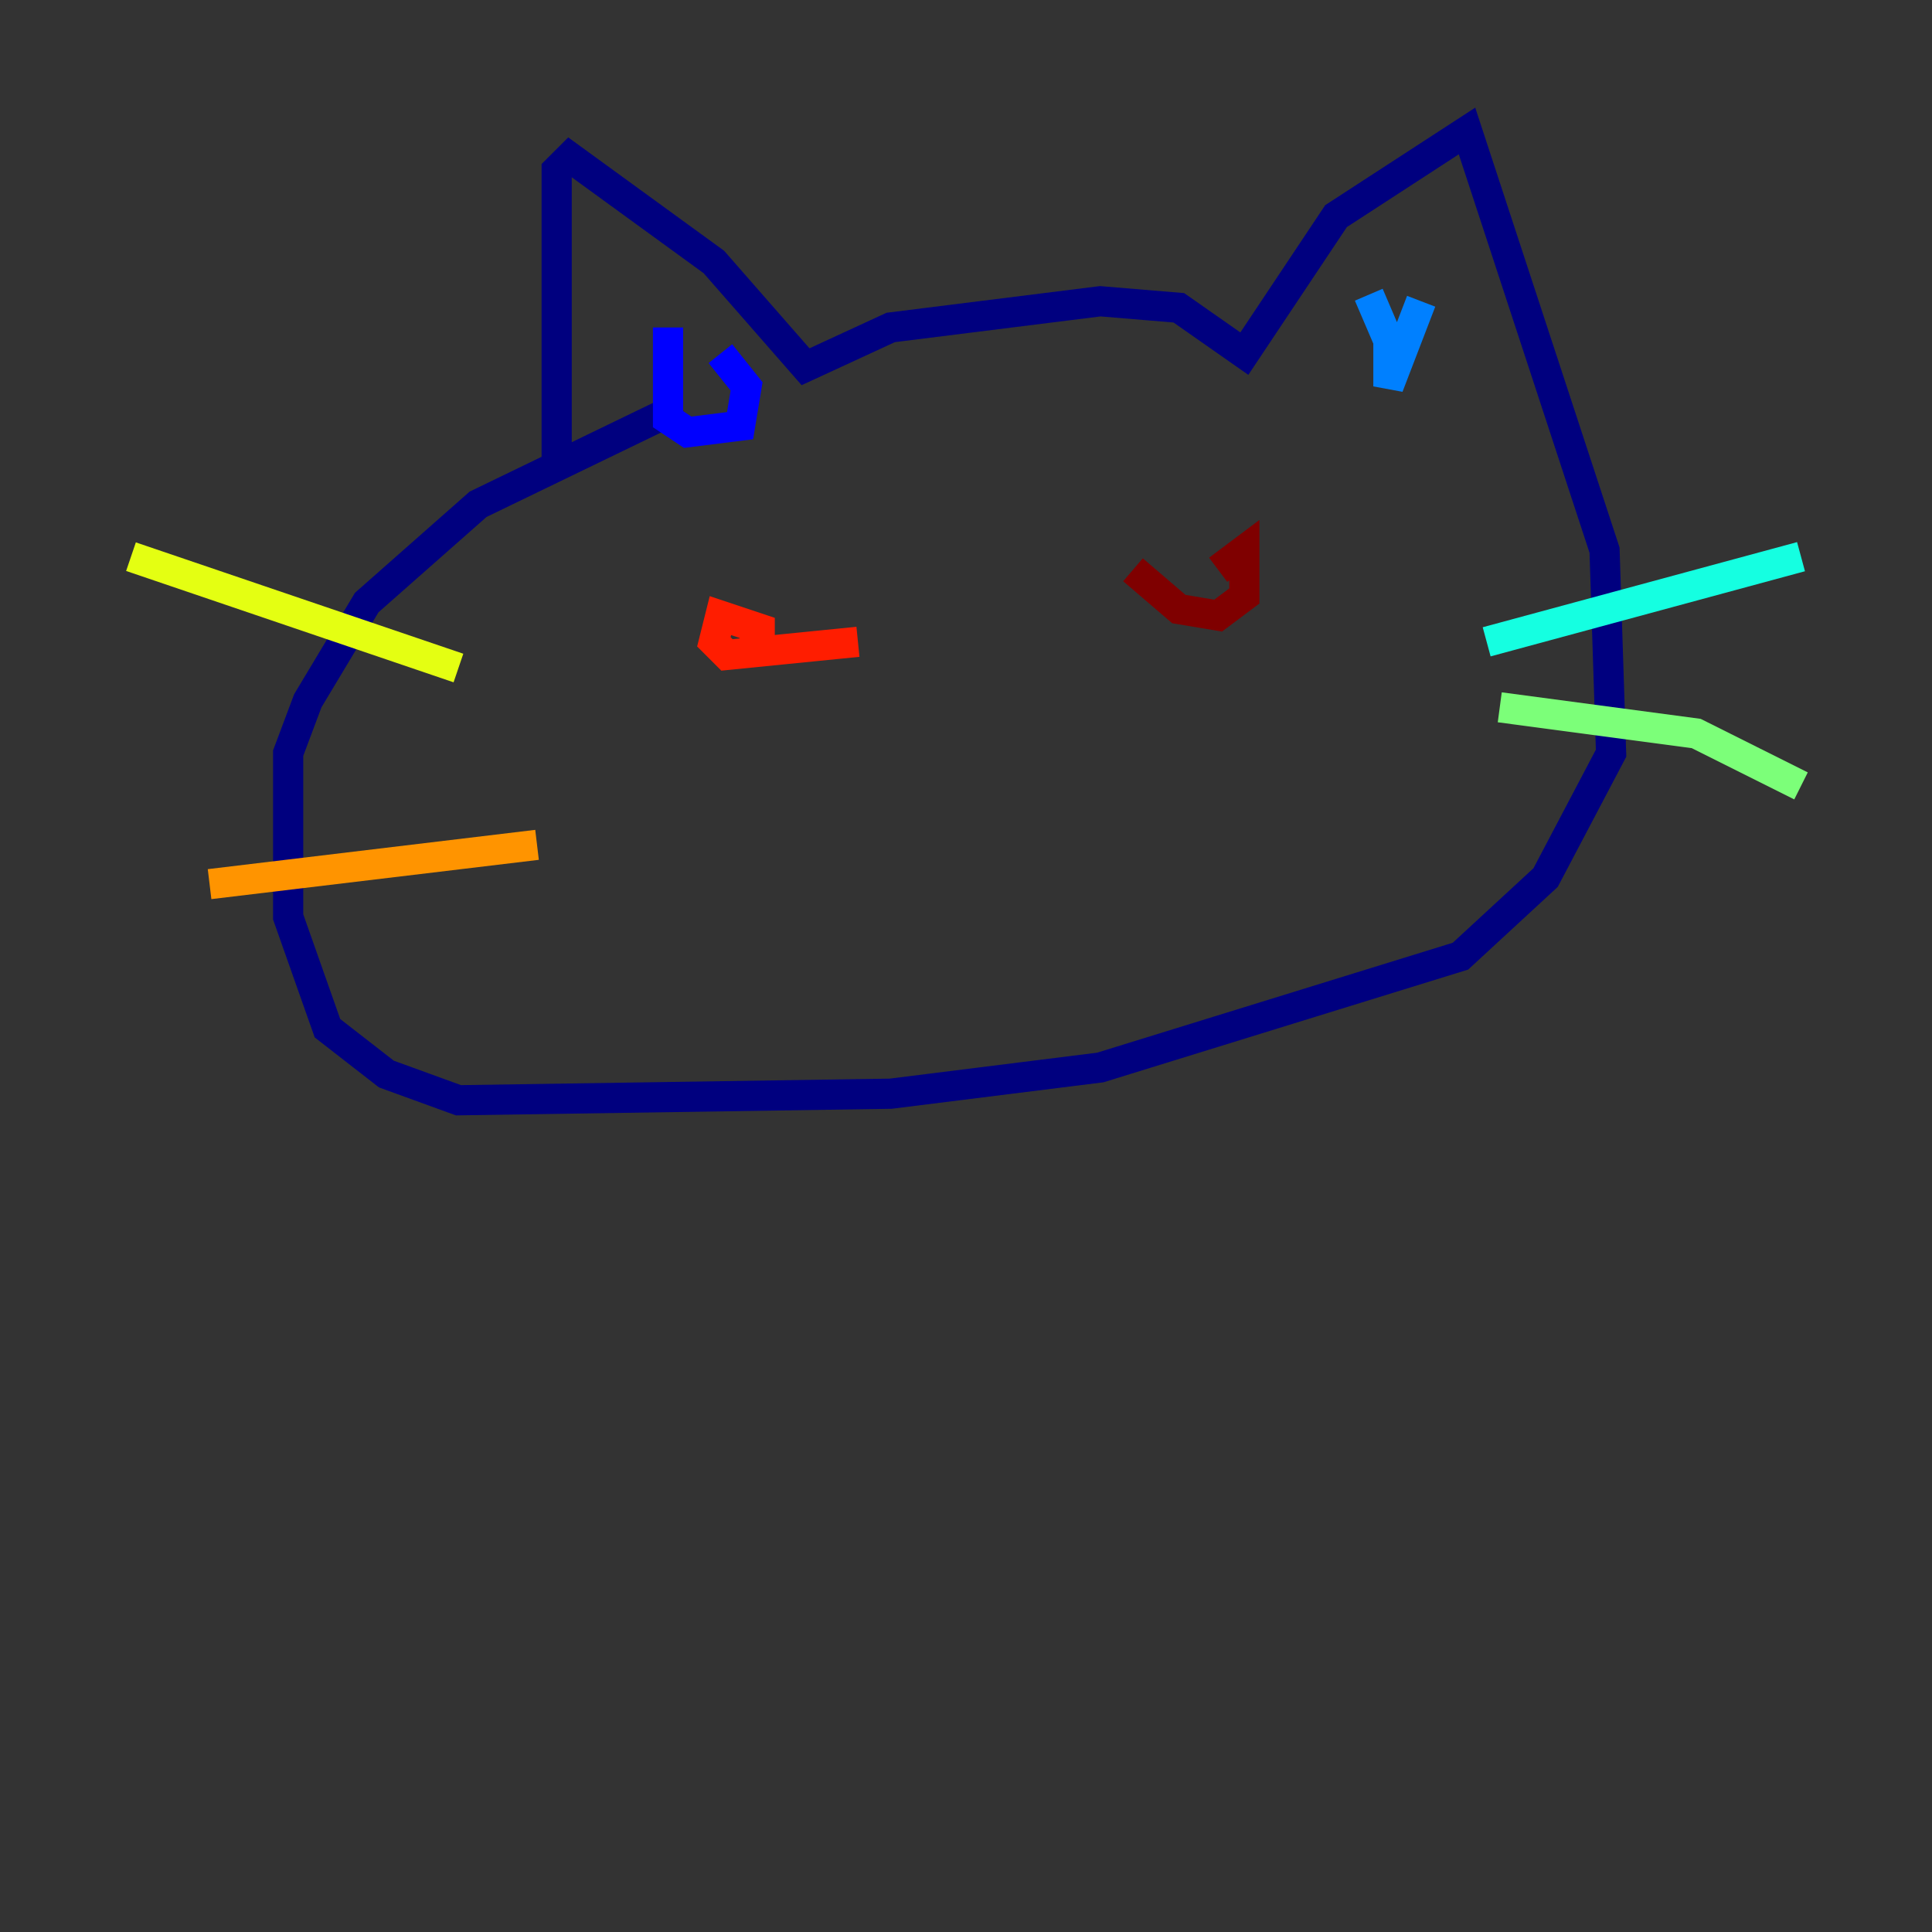 <?xml version="1.0" encoding="utf-8" ?>
<svg baseProfile="tiny" height="128" version="1.2" viewBox="0,0,128,128" width="128" xmlns="http://www.w3.org/2000/svg" xmlns:ev="http://www.w3.org/2001/xml-events" xmlns:xlink="http://www.w3.org/1999/xlink"><rect x="0" y="0" width="128" height="128" fill="#333333" stroke="none"/><defs /><polyline fill="none" points="36.881,30.373 36.881,11.281 37.749,10.414 47.295,17.356 53.37,24.298 59.01,21.695 72.895,19.959 78.102,20.393 82.441,23.43 88.515,14.319 97.193,8.678 106.305,36.447 106.739,49.898 102.4,58.142 96.759,63.349 72.895,70.725 59.01,72.461 30.373,72.895 25.6,71.159 21.695,68.122 19.091,60.746 19.091,49.898 20.393,46.427 24.298,39.919 31.675,33.41 45.125,26.902" stroke="#00007f" stroke-width="2" /><polyline fill="none" points="44.258,21.695 44.258,27.77 45.559,28.637 49.031,28.203 49.464,25.6 47.729,23.43" stroke="#0000ff" stroke-width="2" /><polyline fill="none" points="94.156,19.959 91.986,25.6 91.986,22.563 90.685,19.525" stroke="#0080ff" stroke-width="2" /><polyline fill="none" points="98.495,42.522 119.322,36.881" stroke="#15ffe1" stroke-width="2" /><polyline fill="none" points="99.363,46.861 112.38,48.597 119.322,52.068" stroke="#7cff79" stroke-width="2" /><polyline fill="none" points="8.678,36.881 30.373,44.258" stroke="#e4ff12" stroke-width="2" /><polyline fill="none" points="13.885,58.576 35.58,55.973" stroke="#ff9400" stroke-width="2" /><polyline fill="none" points="49.898,41.654 50.332,43.824 50.332,41.654 47.729,40.786 47.295,42.522 48.163,43.39 56.841,42.522" stroke="#ff1d00" stroke-width="2" /><polyline fill="none" points="75.064,37.749 78.102,40.352 80.705,40.786 82.441,39.485 82.441,36.447 80.705,37.749" stroke="#7f0000" stroke-width="2" /></svg>